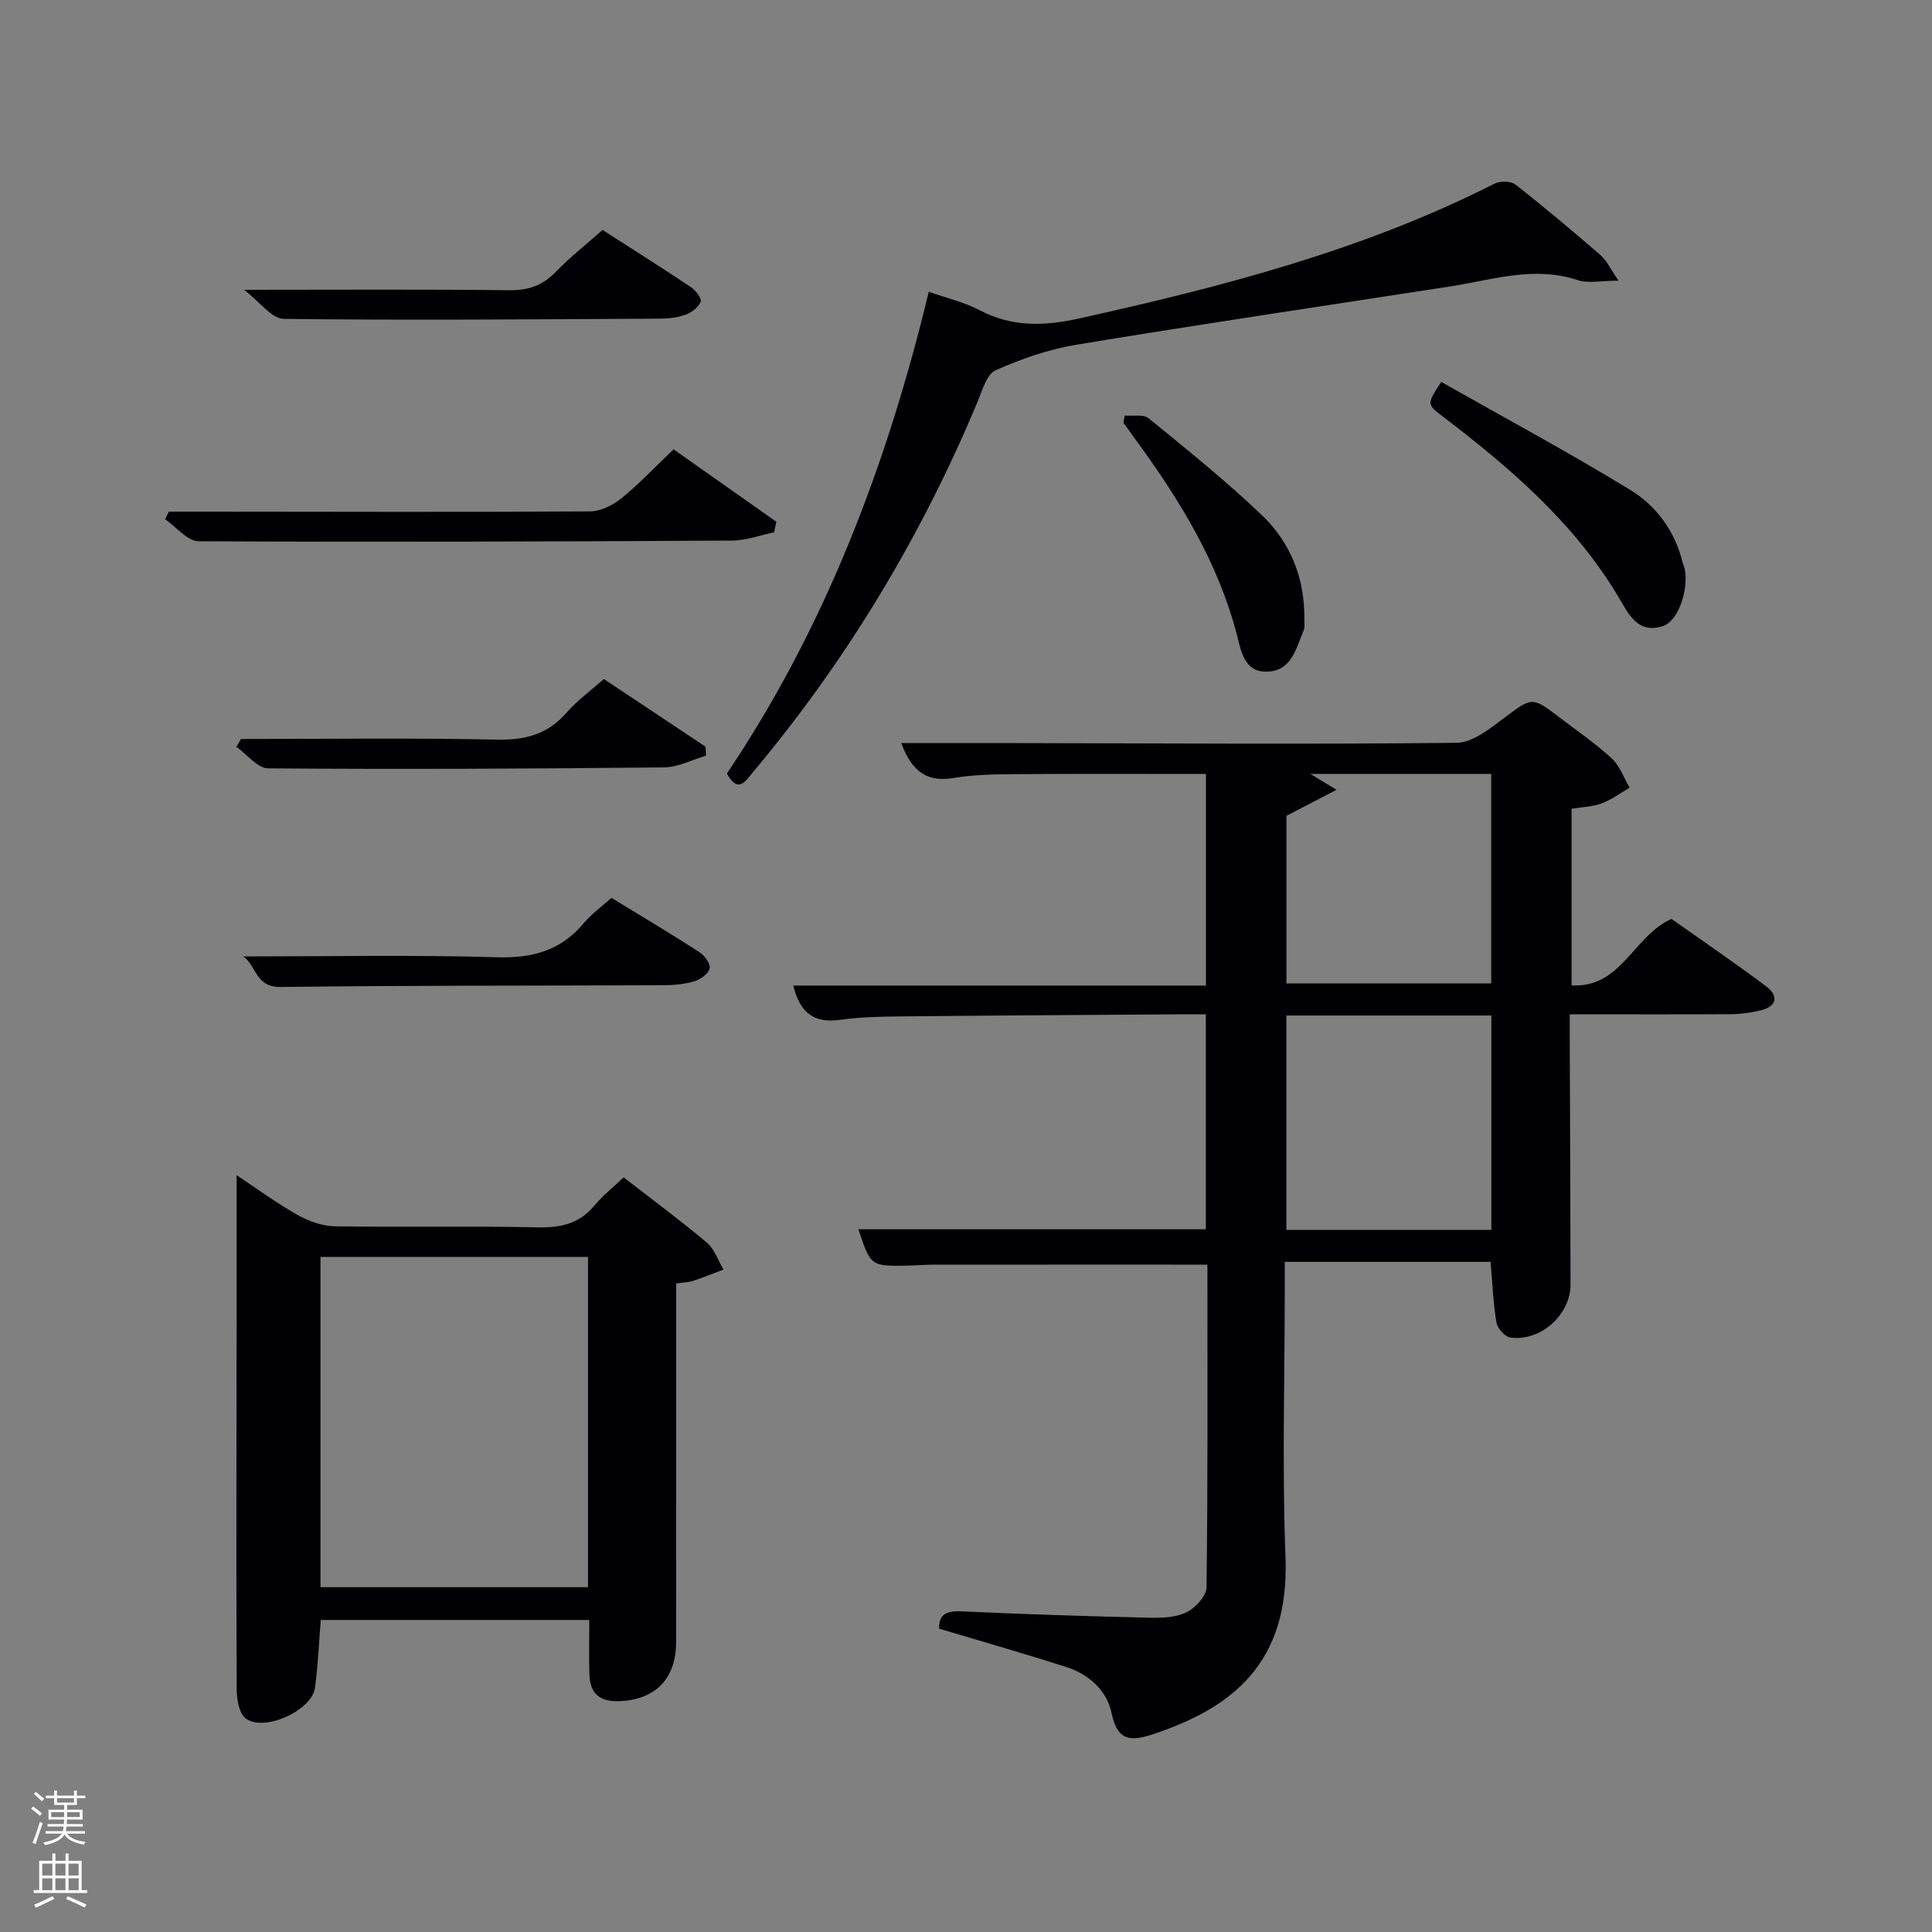 <svg enable-background="new 0 0 400 400" viewBox="0 0 400 400" xmlns="http://www.w3.org/2000/svg"><rect x="0" y="0" width="400" height="400" fill="#808080" stroke="none"/><path d="m6.44 374.46.42-.45c.65.47 1.27.95 1.85 1.44l-.45.49c-.65-.56-1.25-1.06-1.82-1.48m.93 7.33-.63-.26c.55-1.36 1.05-2.8 1.52-4.33.19.1.38.19.59.27-.46 1.29-.95 2.73-1.48 4.32m-.38-10.38.44-.42c.43.34 1.01.82 1.74 1.44l-.49.49c-.53-.51-1.09-1.01-1.69-1.51m2.5.35h1.72v-1.04h.59v1.04h3.52v-1.04h.59v1.04h1.75v.53h-1.75v1.42h-2.03v.97h3.22v2.03h-3.24c0 .35-.01.66-.03.93h3.32v.53h-3.37c-.03.27-.08.58-.15.94h3.96v.53h-3.71c.67.92 1.93 1.48 3.79 1.68-.13.24-.23.44-.29.59-2.13-.38-3.48-1.08-4.04-2.12-.43.97-1.77 1.72-4.03 2.23-.09-.19-.2-.37-.33-.55 2.1-.42 3.37-1.03 3.81-1.83h-3.36v-.53h3.58c.08-.29.13-.61.16-.94h-3.33v-.53h3.39c.02-.27.04-.58.04-.93h-3.23v-2.03h3.25v-.97h-2.07v-1.42h-1.73zm1.12 3.44v1h2.65c.01-.3.02-.44.02-.4v-.25-.35zm1.19-2h3.52v-.91h-3.52zm4.71 2h-2.63v.59c0 .15-.01.28-.01.4h2.64z" fill="#fafbfc"/><path d="m13.56 383.74h.63v1.52h2.72v6.07h1.13v.6h-11.06v-.6h1.13v-6.07h2.73v-1.52h.63v1.52h2.1v-1.52zm-2.69 8.83.38.56c-1.24.63-2.53 1.25-3.85 1.85-.1-.21-.21-.42-.34-.63 1.36-.55 2.63-1.15 3.81-1.78m-2.13-4.27h2.1v-2.45h-2.1zm0 3.04h2.1v-2.46h-2.1zm2.72-3.04h2.1v-2.45h-2.1zm0 3.04h2.1v-2.46h-2.1zm6.07 3.6c-1.41-.71-2.7-1.3-3.86-1.78l.35-.56c1.45.62 2.75 1.19 3.88 1.72zm-1.25-9.09h-2.1v2.45h2.1zm-2.09 5.49h2.1v-2.46h-2.1z" fill="#fafbfc"/><g fill="#010105"><path d="m249.98 261.83c-19.4 0-38.18-.01-56.96.01-1.66 0-3.32.16-4.99.19-7.76.15-7.76.14-10.31-7.52h71.93c0-14.48 0-29.2 0-44.5-1.97 0-3.91-.01-5.85 0-19.16.13-38.32.23-57.48.43-4.15.04-8.34.13-12.44.71-5.5.78-8.33-1.67-9.63-7.1h85.43c0-14.74 0-29.13 0-43.81-13.4 0-26.68-.06-39.95.04-4.15.03-8.35.13-12.42.81-6.31 1.05-8.96-2.55-10.71-7.24 8.25 0 16.61-.01 24.98 0 29.99.05 59.99.27 89.98-.06 3.27-.04 6.8-2.85 9.71-5.03 5.97-4.47 5.83-4.66 11.84-.05 3.57 2.73 7.31 5.28 10.59 8.32 1.67 1.55 2.49 4.01 3.69 6.05-1.91 1.11-3.72 2.48-5.76 3.25-1.82.69-3.89.73-6.25 1.12v36.56c10.29.6 12.7-10.15 20.68-13.76 6.18 4.37 13.01 9.02 19.62 13.97 2.49 1.87 2.34 4.08-1.06 4.94-2.07.52-4.26.8-6.39.82-10.83.06-21.65.02-33.23.02 0 1.95-.01 3.7 0 5.45.06 16.83.14 33.66.16 50.49.01 6.27-6.2 11.85-12.47 10.98-1.12-.16-2.67-1.9-2.87-3.11-.68-4.05-.83-8.19-1.21-12.55-13.97 0-27.91 0-42.61 0v5.19c0 18.66-.57 37.35.15 55.99.84 21.87-11 31.1-27.21 36.54-4.66 1.56-7.56 1.68-8.79-4.27-.99-4.77-4.72-8.07-9.41-9.58-8.66-2.78-17.42-5.27-26.3-7.93-.1-2.81 1.34-3.73 4.52-3.59 12.97.6 25.94 1.01 38.92 1.32 2.61.06 5.52-.02 7.77-1.12 1.85-.9 4.13-3.38 4.15-5.19.28-22.3.18-44.61.18-66.79zm16.35-51.58v44.38h42.44c0-14.96 0-29.55 0-44.38-14.16 0-28.08 0-42.44 0zm.01-41.34v34.7h42.4c0-14.65 0-28.9 0-43.38-12.33 0-24.39 0-37.44 0 1.87 1.14 3.1 1.88 5.41 3.29-4.4 2.29-7.26 3.78-10.37 5.39z"/><path d="m129.12 243.76c6.01 4.67 11.77 8.92 17.23 13.52 1.59 1.34 2.32 3.69 3.45 5.57-2.07.78-4.13 1.62-6.23 2.32-.92.31-1.94.32-3.58.56v5.34c0 22.98.01 45.97-.01 68.95-.01 7.64-4.42 11.98-11.92 12.19-4.02.11-5.91-1.71-6.03-5.52-.11-3.63-.02-7.26-.02-11.29-18.23 0-36.78 0-55.6 0-.37 4.6-.56 9.36-1.2 14.05-.65 4.74-10.72 9.27-14.4 6.28-1.4-1.14-1.81-4.12-1.81-6.26-.1-26.31-.03-52.63-.01-78.94.01-8.96 0-17.92 0-27.22 3.83 2.54 8.03 5.62 12.53 8.18 2.32 1.32 5.15 2.36 7.77 2.4 13.99.23 27.98-.09 41.97.22 4.82.11 8.69-.72 11.84-4.55 1.68-2.03 3.8-3.69 6.02-5.8zm-62.77 16.47v68.38h55.39c0-22.98 0-45.57 0-68.38-18.52 0-36.77 0-55.39 0z"/><path d="m192.29 60.41c3.7 1.31 7.33 2.13 10.52 3.81 6.73 3.54 13.41 3.31 20.64 1.71 29.56-6.56 58.77-14.1 85.98-27.91 1.15-.58 3.37-.56 4.31.18 6.03 4.72 11.89 9.65 17.68 14.67 1.25 1.09 1.98 2.77 3.68 5.24-3.68 0-6.29.61-8.45-.11-9.06-3.02-17.69-.04-26.45 1.31-25.76 3.98-51.55 7.8-77.27 12.05-5.76.95-11.48 2.92-16.81 5.31-1.89.85-2.79 4.28-3.79 6.67-11.64 27.81-27 53.34-46.37 76.45-1.55 1.85-3.11 4.65-5.47.37 20.42-30.38 33.19-64.06 41.8-99.75z"/><path d="m139.45 93.03c7.38 5.2 14.33 10.09 21.28 14.99-.15.73-.31 1.46-.46 2.19-2.91.6-5.81 1.7-8.72 1.71-36.81.2-73.61.34-110.42.14-2.33-.01-4.63-2.97-6.95-4.56.26-.52.52-1.05.78-1.57h8.71c26.15.02 52.3.11 78.44-.05 2.19-.01 4.72-1.23 6.47-2.65 3.73-3.02 7.05-6.55 10.87-10.2z"/><path d="m298.39 79.07c13.02 7.38 26.27 14.51 39.11 22.34 5.4 3.3 9.26 8.51 10.85 14.98.12.48.37.94.46 1.42.83 4.52-1.42 10.82-4.52 11.82-5.21 1.69-7.13-2.53-9.09-5.84-9.19-15.49-22.52-26.91-36.58-37.63-3.24-2.48-3.22-2.51-.23-7.09z"/><path d="m126.59 185.89c6.33 3.87 12.32 7.43 18.17 11.21 1.08.69 2.36 2.4 2.17 3.38-.21 1.08-1.87 2.28-3.13 2.67-2.02.62-4.22.82-6.35.83-26.44.12-52.88.02-79.31.37-5.3.07-4.98-4.37-7.77-6.33 17.86 0 35.2-.35 52.52.17 7.36.22 13.2-1.38 17.95-7.03 1.59-1.91 3.66-3.39 5.75-5.27z"/><path d="m49.89 153c17.64 0 35.29-.24 52.92.13 5.92.13 10.6-1.07 14.53-5.62 2.15-2.48 4.89-4.45 7.68-6.93 7.05 4.69 14.05 9.35 21.04 14 .04.62.08 1.25.12 1.87-2.9.85-5.79 2.4-8.7 2.43-27.32.28-54.65.41-81.97.2-2.2-.02-4.37-2.9-6.56-4.45.32-.54.63-1.08.94-1.63z"/><path d="m124.76 47.61c6.31 4.06 12.34 7.86 18.27 11.83.98.66 2.29 2.31 2.04 3-.41 1.14-1.82 2.23-3.06 2.69-1.67.62-3.56.83-5.36.84-25.96.14-51.92.37-77.88.05-2.52-.03-4.99-3.55-8.25-6.02 19.47 0 37.21-.12 54.94.09 3.99.05 6.93-1.02 9.67-3.86 2.88-2.98 6.17-5.56 9.63-8.62z"/><path d="m232.87 86.03c1.68.16 3.86-.31 4.94.57 7.97 6.5 16.02 12.96 23.45 20.06 5.95 5.68 8.89 13.1 8.79 21.51-.01.83.12 1.75-.19 2.47-1.55 3.59-2.4 8.17-7.35 8.41-4.93.25-5.56-4.3-6.41-7.6-3.89-14.91-11.72-27.72-20.66-39.98-.96-1.32-1.91-2.66-2.86-3.98.1-.49.19-.98.29-1.46z"/></g></svg>